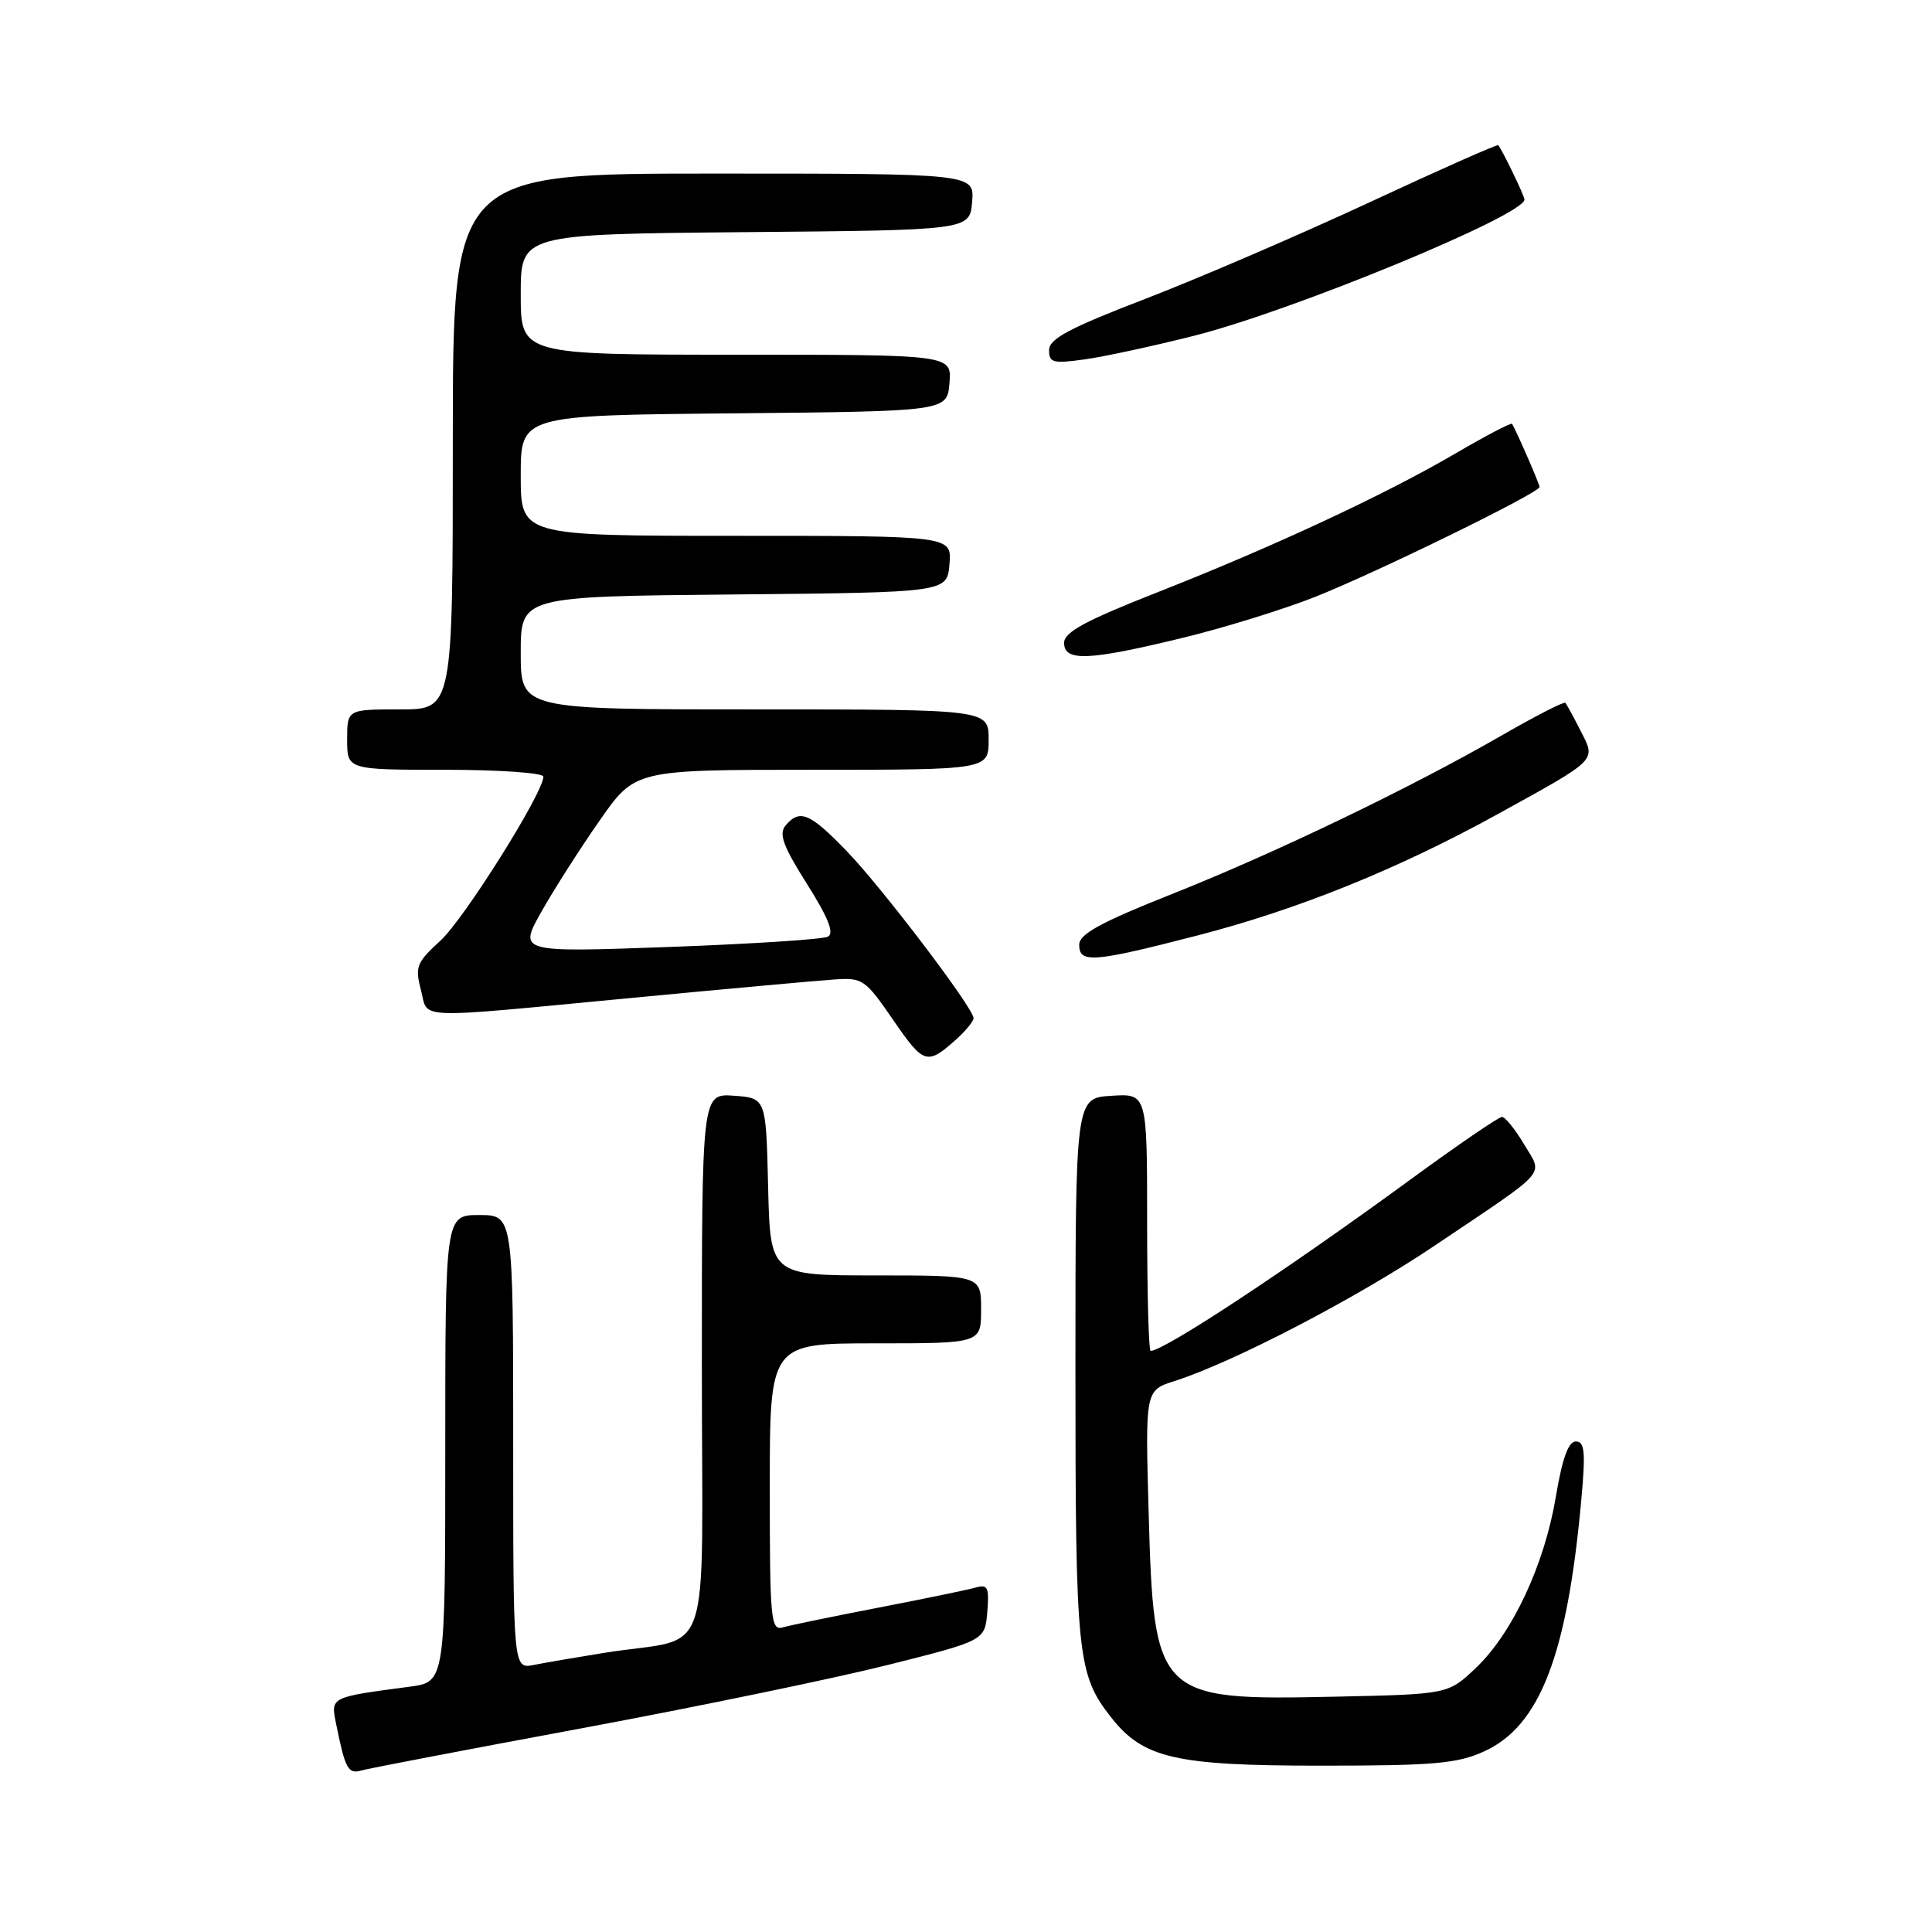<?xml version="1.0" encoding="UTF-8" standalone="no"?>
<!DOCTYPE svg PUBLIC "-//W3C//DTD SVG 1.1//EN" "http://www.w3.org/Graphics/SVG/1.1/DTD/svg11.dtd" >
<svg xmlns="http://www.w3.org/2000/svg" xmlns:xlink="http://www.w3.org/1999/xlink" version="1.1" viewBox="0 0 256 256">
 <g >
 <path fill="currentColor"
d=" M 77.00 229.02 C 92.12 226.21 110.35 222.44 117.50 220.65 C 130.50 217.39 130.50 217.39 130.82 213.60 C 131.09 210.35 130.88 209.90 129.32 210.35 C 128.32 210.64 122.55 211.83 116.50 213.00 C 110.45 214.17 104.71 215.35 103.75 215.63 C 102.13 216.10 102.00 214.75 102.00 197.07 C 102.00 178.00 102.00 178.00 116.00 178.00 C 130.00 178.00 130.00 178.00 130.00 173.50 C 130.00 169.00 130.00 169.00 116.03 169.00 C 102.06 169.00 102.06 169.00 101.78 157.25 C 101.50 145.50 101.50 145.50 97.25 145.19 C 93.00 144.89 93.00 144.89 93.00 180.90 C 93.00 221.73 94.73 216.65 80.00 219.02 C 76.42 219.60 72.26 220.31 70.75 220.61 C 68.00 221.16 68.00 221.16 68.00 191.08 C 68.00 161.00 68.00 161.00 63.50 161.00 C 59.00 161.00 59.00 161.00 59.00 191.94 C 59.00 222.88 59.00 222.88 54.25 223.50 C 43.75 224.89 43.82 224.85 44.52 228.34 C 45.72 234.33 46.12 235.10 47.83 234.61 C 48.75 234.34 61.88 231.83 77.00 229.02 Z  M 196.65 232.07 C 204.04 228.72 207.66 219.35 209.53 198.75 C 210.11 192.39 209.98 191.00 208.81 191.00 C 207.82 191.00 207.01 193.23 206.16 198.32 C 204.64 207.35 200.43 216.37 195.57 221.00 C 191.89 224.50 191.89 224.50 176.83 224.82 C 153.29 225.33 152.89 224.94 152.20 200.37 C 151.75 184.24 151.75 184.24 155.62 183.00 C 163.36 180.54 179.73 172.02 190.00 165.12 C 205.53 154.67 204.46 155.89 201.94 151.61 C 200.76 149.63 199.45 148.00 199.02 148.00 C 198.58 148.00 193.12 151.74 186.87 156.31 C 170.57 168.24 154.24 179.00 152.46 179.00 C 152.21 179.00 152.00 171.33 152.00 161.95 C 152.00 144.89 152.00 144.89 147.25 145.20 C 142.50 145.50 142.50 145.50 142.50 181.50 C 142.50 219.47 142.75 221.86 147.23 227.56 C 151.49 232.98 155.71 233.96 175.00 233.96 C 190.01 233.96 193.09 233.69 196.65 232.07 Z  M 126.75 137.68 C 127.99 136.56 129.00 135.32 129.00 134.91 C 129.00 133.58 116.87 117.61 112.17 112.75 C 107.30 107.71 105.95 107.15 104.08 109.40 C 103.17 110.50 103.77 112.13 106.93 117.13 C 109.73 121.56 110.57 123.65 109.71 124.11 C 109.05 124.47 99.54 125.08 88.60 125.48 C 68.70 126.20 68.70 126.20 71.75 120.79 C 73.43 117.81 76.91 112.36 79.48 108.69 C 84.15 102.00 84.15 102.00 107.58 102.00 C 131.00 102.00 131.00 102.00 131.00 98.00 C 131.00 94.00 131.00 94.00 100.00 94.00 C 69.00 94.00 69.00 94.00 69.00 86.52 C 69.00 79.03 69.00 79.03 97.25 78.77 C 125.50 78.50 125.50 78.50 125.81 74.75 C 126.12 71.00 126.12 71.00 97.56 71.00 C 69.00 71.00 69.00 71.00 69.00 63.02 C 69.00 55.03 69.00 55.03 97.25 54.77 C 125.50 54.50 125.50 54.50 125.81 50.75 C 126.12 47.00 126.12 47.00 97.56 47.00 C 69.00 47.00 69.00 47.00 69.00 39.01 C 69.00 31.03 69.00 31.03 98.75 30.76 C 128.50 30.50 128.50 30.50 128.81 26.75 C 129.12 23.00 129.12 23.00 94.56 23.00 C 60.00 23.00 60.00 23.00 60.00 58.50 C 60.00 94.00 60.00 94.00 53.00 94.00 C 46.00 94.00 46.00 94.00 46.00 98.00 C 46.00 102.00 46.00 102.00 59.00 102.00 C 66.15 102.00 72.00 102.41 72.00 102.91 C 72.00 105.05 61.50 121.78 58.35 124.65 C 55.20 127.53 54.97 128.10 55.77 131.15 C 56.82 135.13 54.18 135.03 84.00 132.20 C 96.38 131.02 108.29 129.94 110.49 129.79 C 114.31 129.52 114.63 129.74 118.40 135.22 C 122.41 141.05 122.85 141.19 126.75 137.68 Z  M 158.65 123.96 C 171.98 120.52 185.29 115.14 198.50 107.85 C 211.84 100.49 211.48 100.85 209.44 96.84 C 208.51 95.00 207.60 93.34 207.42 93.13 C 207.25 92.93 203.48 94.86 199.05 97.41 C 186.99 104.36 169.01 113.02 155.25 118.48 C 145.84 122.22 143.00 123.77 143.00 125.18 C 143.00 127.67 144.82 127.53 158.65 123.96 Z  M 156.58 84.55 C 162.13 83.21 170.11 80.74 174.31 79.07 C 182.50 75.82 204.00 65.29 204.00 64.53 C 204.00 64.14 200.98 57.21 200.36 56.16 C 200.25 55.97 196.87 57.74 192.85 60.09 C 183.44 65.59 168.68 72.46 153.25 78.53 C 143.82 82.24 141.00 83.77 141.00 85.18 C 141.00 87.68 144.22 87.55 156.58 84.55 Z  M 158.26 44.48 C 171.29 41.19 202.00 28.52 202.00 26.44 C 202.00 25.96 199.07 19.89 198.53 19.24 C 198.40 19.09 190.70 22.51 181.40 26.84 C 172.11 31.16 158.77 36.90 151.76 39.60 C 141.69 43.47 139.01 44.90 139.01 46.39 C 139.00 48.06 139.53 48.20 143.66 47.63 C 146.23 47.28 152.80 45.86 158.26 44.48 Z "/>
</g>
</svg>